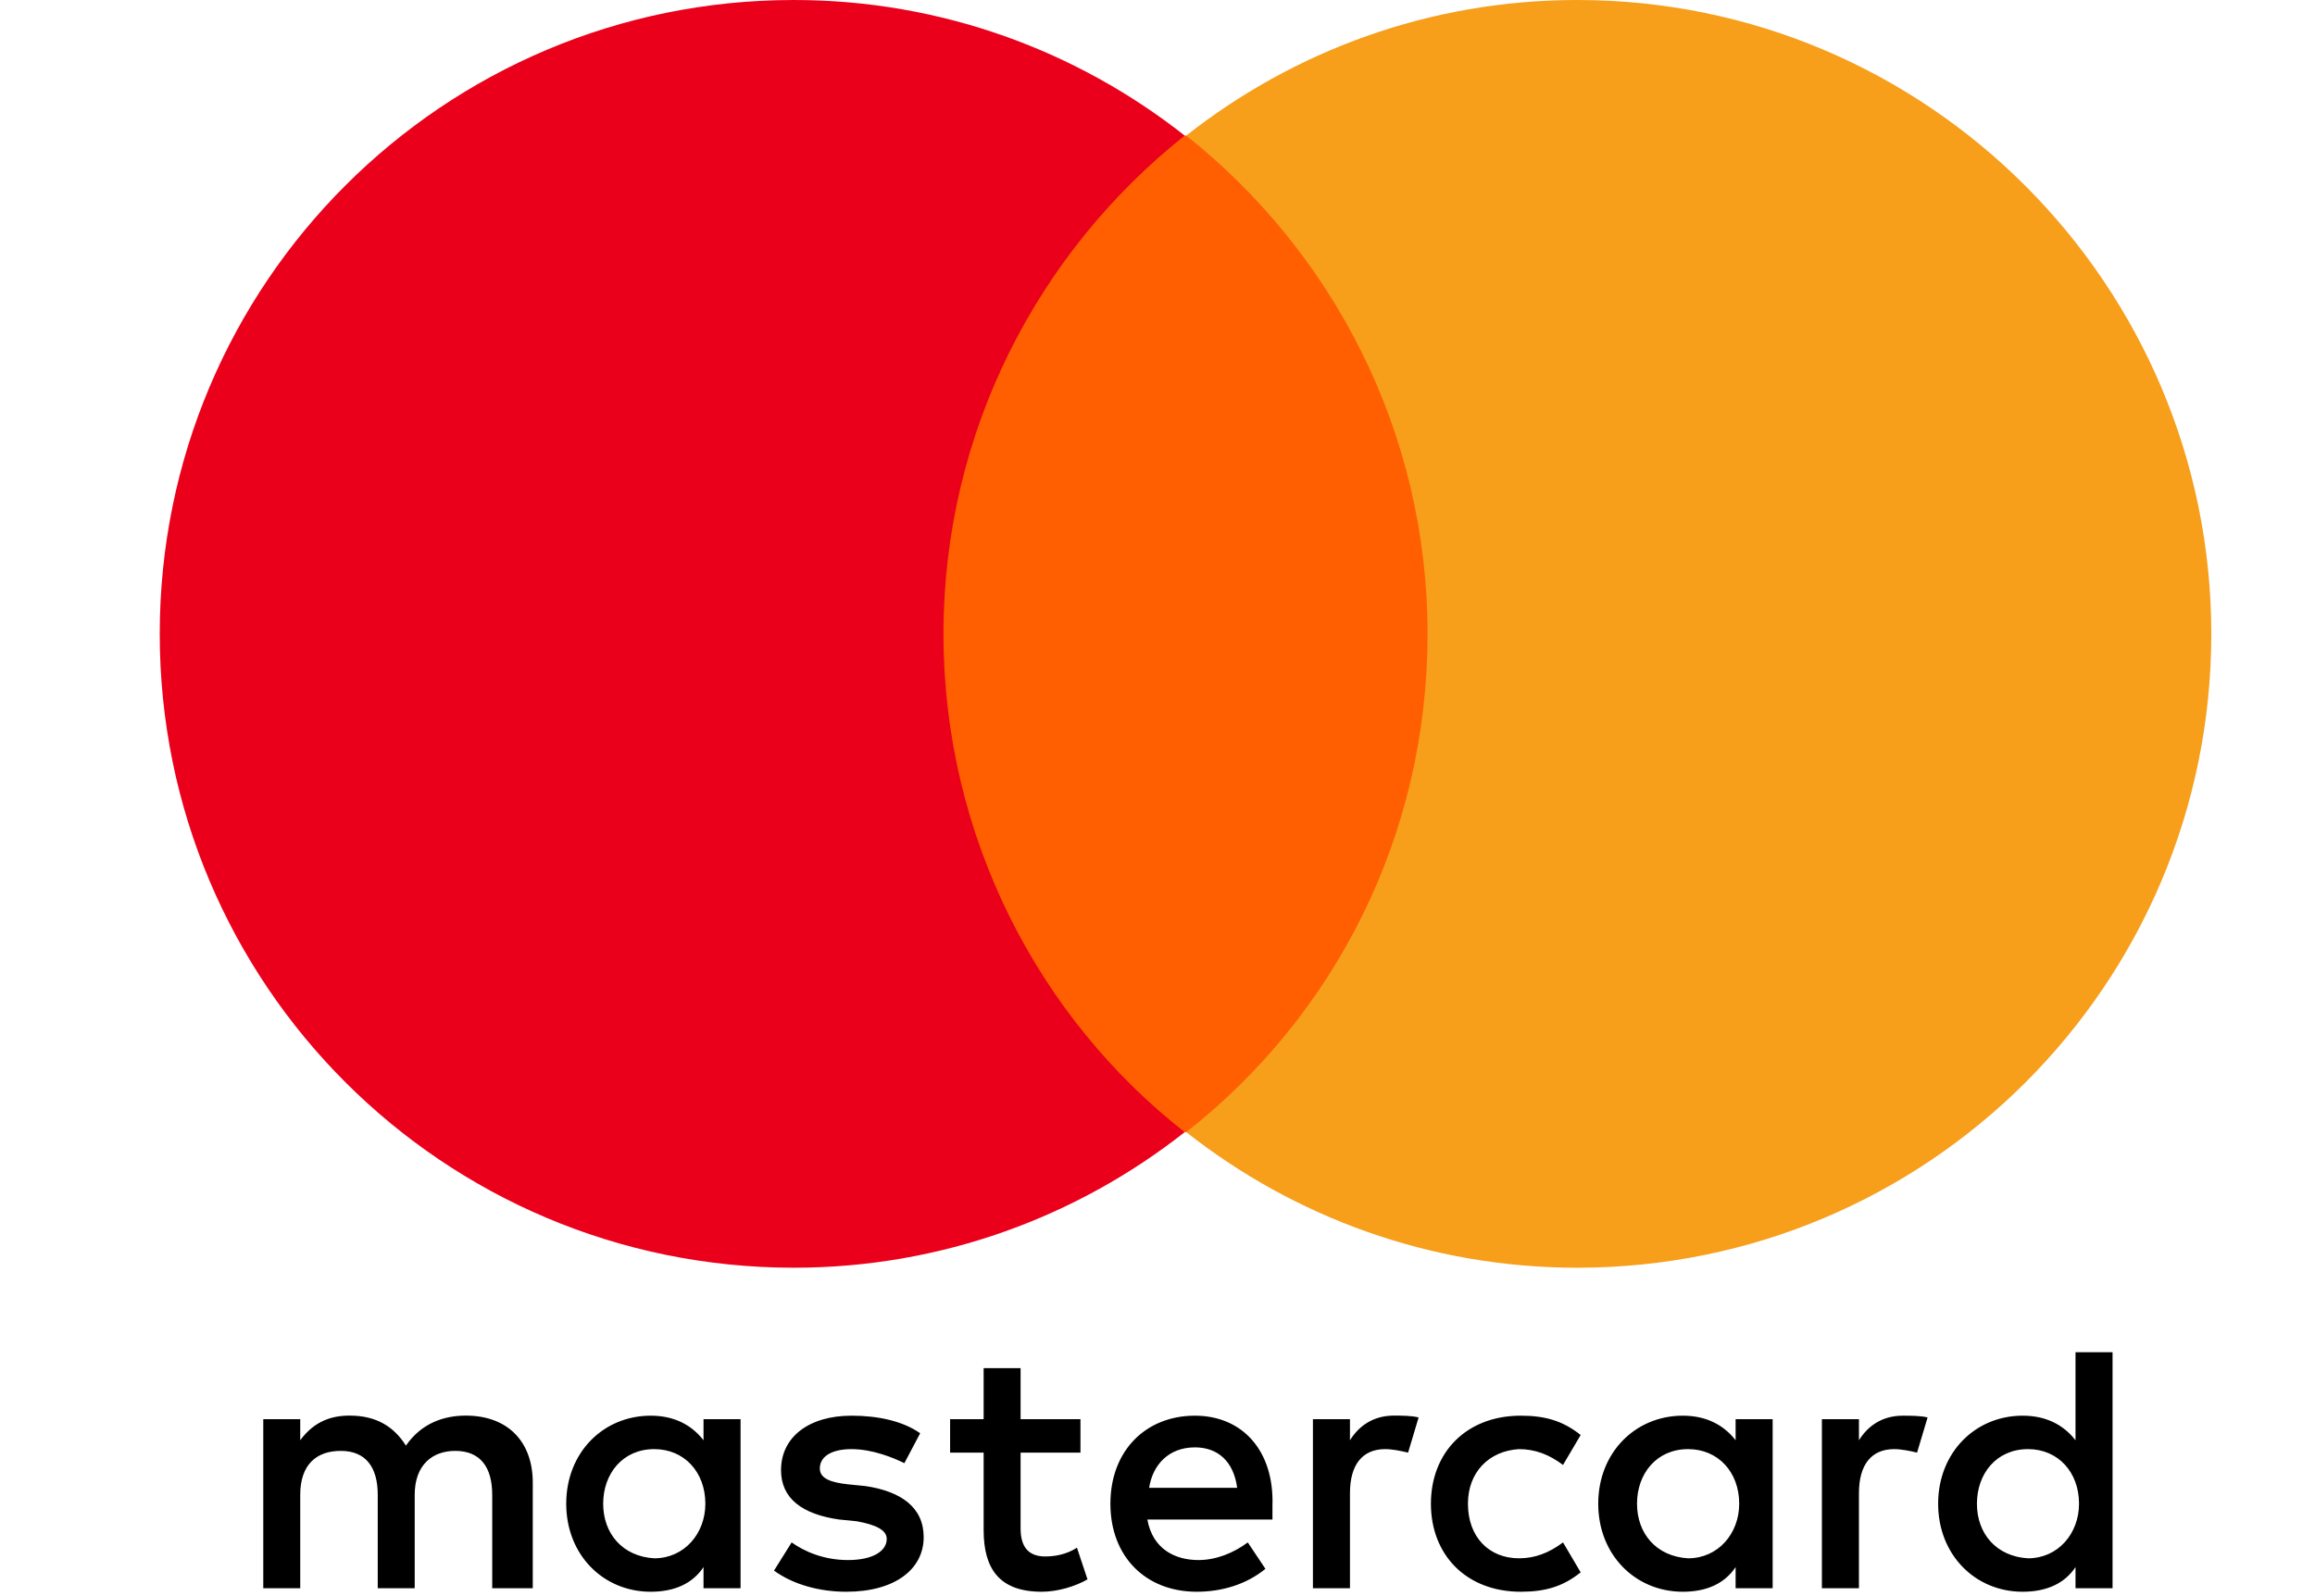 <svg width="29" height="20" viewBox="0 0 29 20" fill="none" xmlns="http://www.w3.org/2000/svg">
<g id="logos:mastercard">
<g id="Group 95">
<path id="Vector" d="M6.674 19.901V18.577C6.674 18.069 6.365 17.738 5.835 17.738C5.57 17.738 5.283 17.827 5.085 18.114C4.931 17.871 4.71 17.738 4.379 17.738C4.158 17.738 3.938 17.805 3.761 18.047V17.783H3.298V19.901H3.761V18.731C3.761 18.356 3.96 18.18 4.269 18.18C4.577 18.18 4.732 18.378 4.732 18.731V19.901H5.195V18.731C5.195 18.356 5.416 18.18 5.703 18.18C6.012 18.18 6.166 18.378 6.166 18.731V19.901H6.674ZM13.535 17.783H12.785V17.143H12.322V17.783H11.902V18.202H12.322V19.173C12.322 19.658 12.52 19.945 13.05 19.945C13.248 19.945 13.469 19.879 13.623 19.79L13.491 19.393C13.358 19.481 13.204 19.503 13.094 19.503C12.873 19.503 12.785 19.371 12.785 19.151V18.202H13.535V17.783ZM17.462 17.738C17.198 17.738 17.021 17.871 16.911 18.047V17.783H16.447V19.901H16.911V18.709C16.911 18.356 17.065 18.158 17.352 18.158C17.44 18.158 17.55 18.18 17.639 18.202L17.771 17.761C17.683 17.738 17.55 17.738 17.462 17.738M11.527 17.959C11.307 17.805 10.998 17.739 10.667 17.739C10.137 17.739 9.784 18.003 9.784 18.422C9.784 18.776 10.049 18.974 10.512 19.04L10.733 19.062C10.976 19.106 11.108 19.173 11.108 19.283C11.108 19.437 10.932 19.548 10.623 19.548C10.314 19.548 10.071 19.437 9.917 19.327L9.696 19.68C9.939 19.857 10.27 19.945 10.601 19.945C11.218 19.945 11.571 19.658 11.571 19.261C11.571 18.886 11.285 18.687 10.843 18.621L10.623 18.599C10.424 18.577 10.27 18.533 10.27 18.401C10.27 18.246 10.424 18.158 10.667 18.158C10.932 18.158 11.196 18.268 11.329 18.334L11.527 17.959ZM23.838 17.739C23.573 17.739 23.397 17.871 23.287 18.047V17.783H22.823V19.901H23.287V18.709C23.287 18.356 23.441 18.158 23.728 18.158C23.816 18.158 23.927 18.18 24.015 18.202L24.147 17.761C24.059 17.739 23.927 17.739 23.838 17.739ZM17.925 18.842C17.925 19.482 18.367 19.945 19.051 19.945C19.36 19.945 19.58 19.879 19.801 19.702L19.58 19.327C19.404 19.459 19.227 19.526 19.029 19.526C18.654 19.526 18.389 19.261 18.389 18.842C18.389 18.445 18.654 18.18 19.029 18.158C19.227 18.158 19.404 18.224 19.58 18.356L19.801 17.981C19.58 17.805 19.36 17.739 19.051 17.739C18.367 17.739 17.925 18.202 17.925 18.842ZM22.206 18.842V17.783H21.742V18.047C21.588 17.849 21.367 17.739 21.081 17.739C20.485 17.739 20.021 18.202 20.021 18.842C20.021 19.482 20.485 19.945 21.081 19.945C21.389 19.945 21.61 19.835 21.742 19.636V19.901H22.206V18.842ZM20.507 18.842C20.507 18.467 20.75 18.158 21.147 18.158C21.522 18.158 21.787 18.445 21.787 18.842C21.787 19.217 21.522 19.526 21.147 19.526C20.75 19.503 20.507 19.217 20.507 18.842ZM14.969 17.739C14.351 17.739 13.91 18.18 13.91 18.842C13.91 19.504 14.351 19.945 14.991 19.945C15.3 19.945 15.609 19.857 15.852 19.658L15.631 19.327C15.454 19.459 15.234 19.548 15.013 19.548C14.726 19.548 14.44 19.415 14.373 19.04H15.94V18.864C15.962 18.18 15.565 17.739 14.969 17.739ZM14.969 18.136C15.256 18.136 15.454 18.312 15.498 18.643H14.395C14.44 18.356 14.638 18.136 14.969 18.136ZM26.464 18.842V16.944H26V18.047C25.846 17.849 25.625 17.739 25.338 17.739C24.743 17.739 24.279 18.202 24.279 18.842C24.279 19.482 24.743 19.945 25.338 19.945C25.647 19.945 25.868 19.835 26 19.636V19.901H26.464V18.842ZM24.765 18.842C24.765 18.467 25.008 18.158 25.405 18.158C25.78 18.158 26.044 18.445 26.044 18.842C26.044 19.217 25.78 19.526 25.405 19.526C25.008 19.503 24.765 19.217 24.765 18.842ZM9.277 18.842V17.783H8.813V18.047C8.659 17.849 8.438 17.739 8.152 17.739C7.556 17.739 7.093 18.202 7.093 18.842C7.093 19.482 7.556 19.945 8.152 19.945C8.46 19.945 8.681 19.835 8.813 19.636V19.901H9.277V18.842ZM7.556 18.842C7.556 18.467 7.799 18.158 8.196 18.158C8.571 18.158 8.836 18.445 8.836 18.842C8.836 19.217 8.571 19.526 8.196 19.526C7.799 19.503 7.556 19.217 7.556 18.842Z" fill="black"/>
<path id="Vector_2" d="M11.376 1.699H18.326V14.186H11.376V1.699Z" fill="#FF5F00"/>
<path id="Vector_3" d="M11.819 7.943C11.819 5.405 13.01 3.155 14.841 1.699C13.496 0.64 11.797 0 9.944 0C5.553 0 2.001 3.552 2.001 7.943C2.001 12.333 5.553 15.885 9.944 15.885C11.797 15.885 13.496 15.245 14.841 14.186C13.01 12.752 11.819 10.48 11.819 7.943Z" fill="#EB001B"/>
<path id="Vector_4" d="M27.701 7.943C27.701 12.333 24.149 15.885 19.758 15.885C17.905 15.885 16.206 15.245 14.86 14.186C16.714 12.73 17.883 10.48 17.883 7.943C17.883 5.405 16.692 3.155 14.86 1.699C16.206 0.64 17.905 0 19.758 0C24.149 0 27.701 3.574 27.701 7.943Z" fill="#F79E1B"/>
</g>
</g>
</svg>
